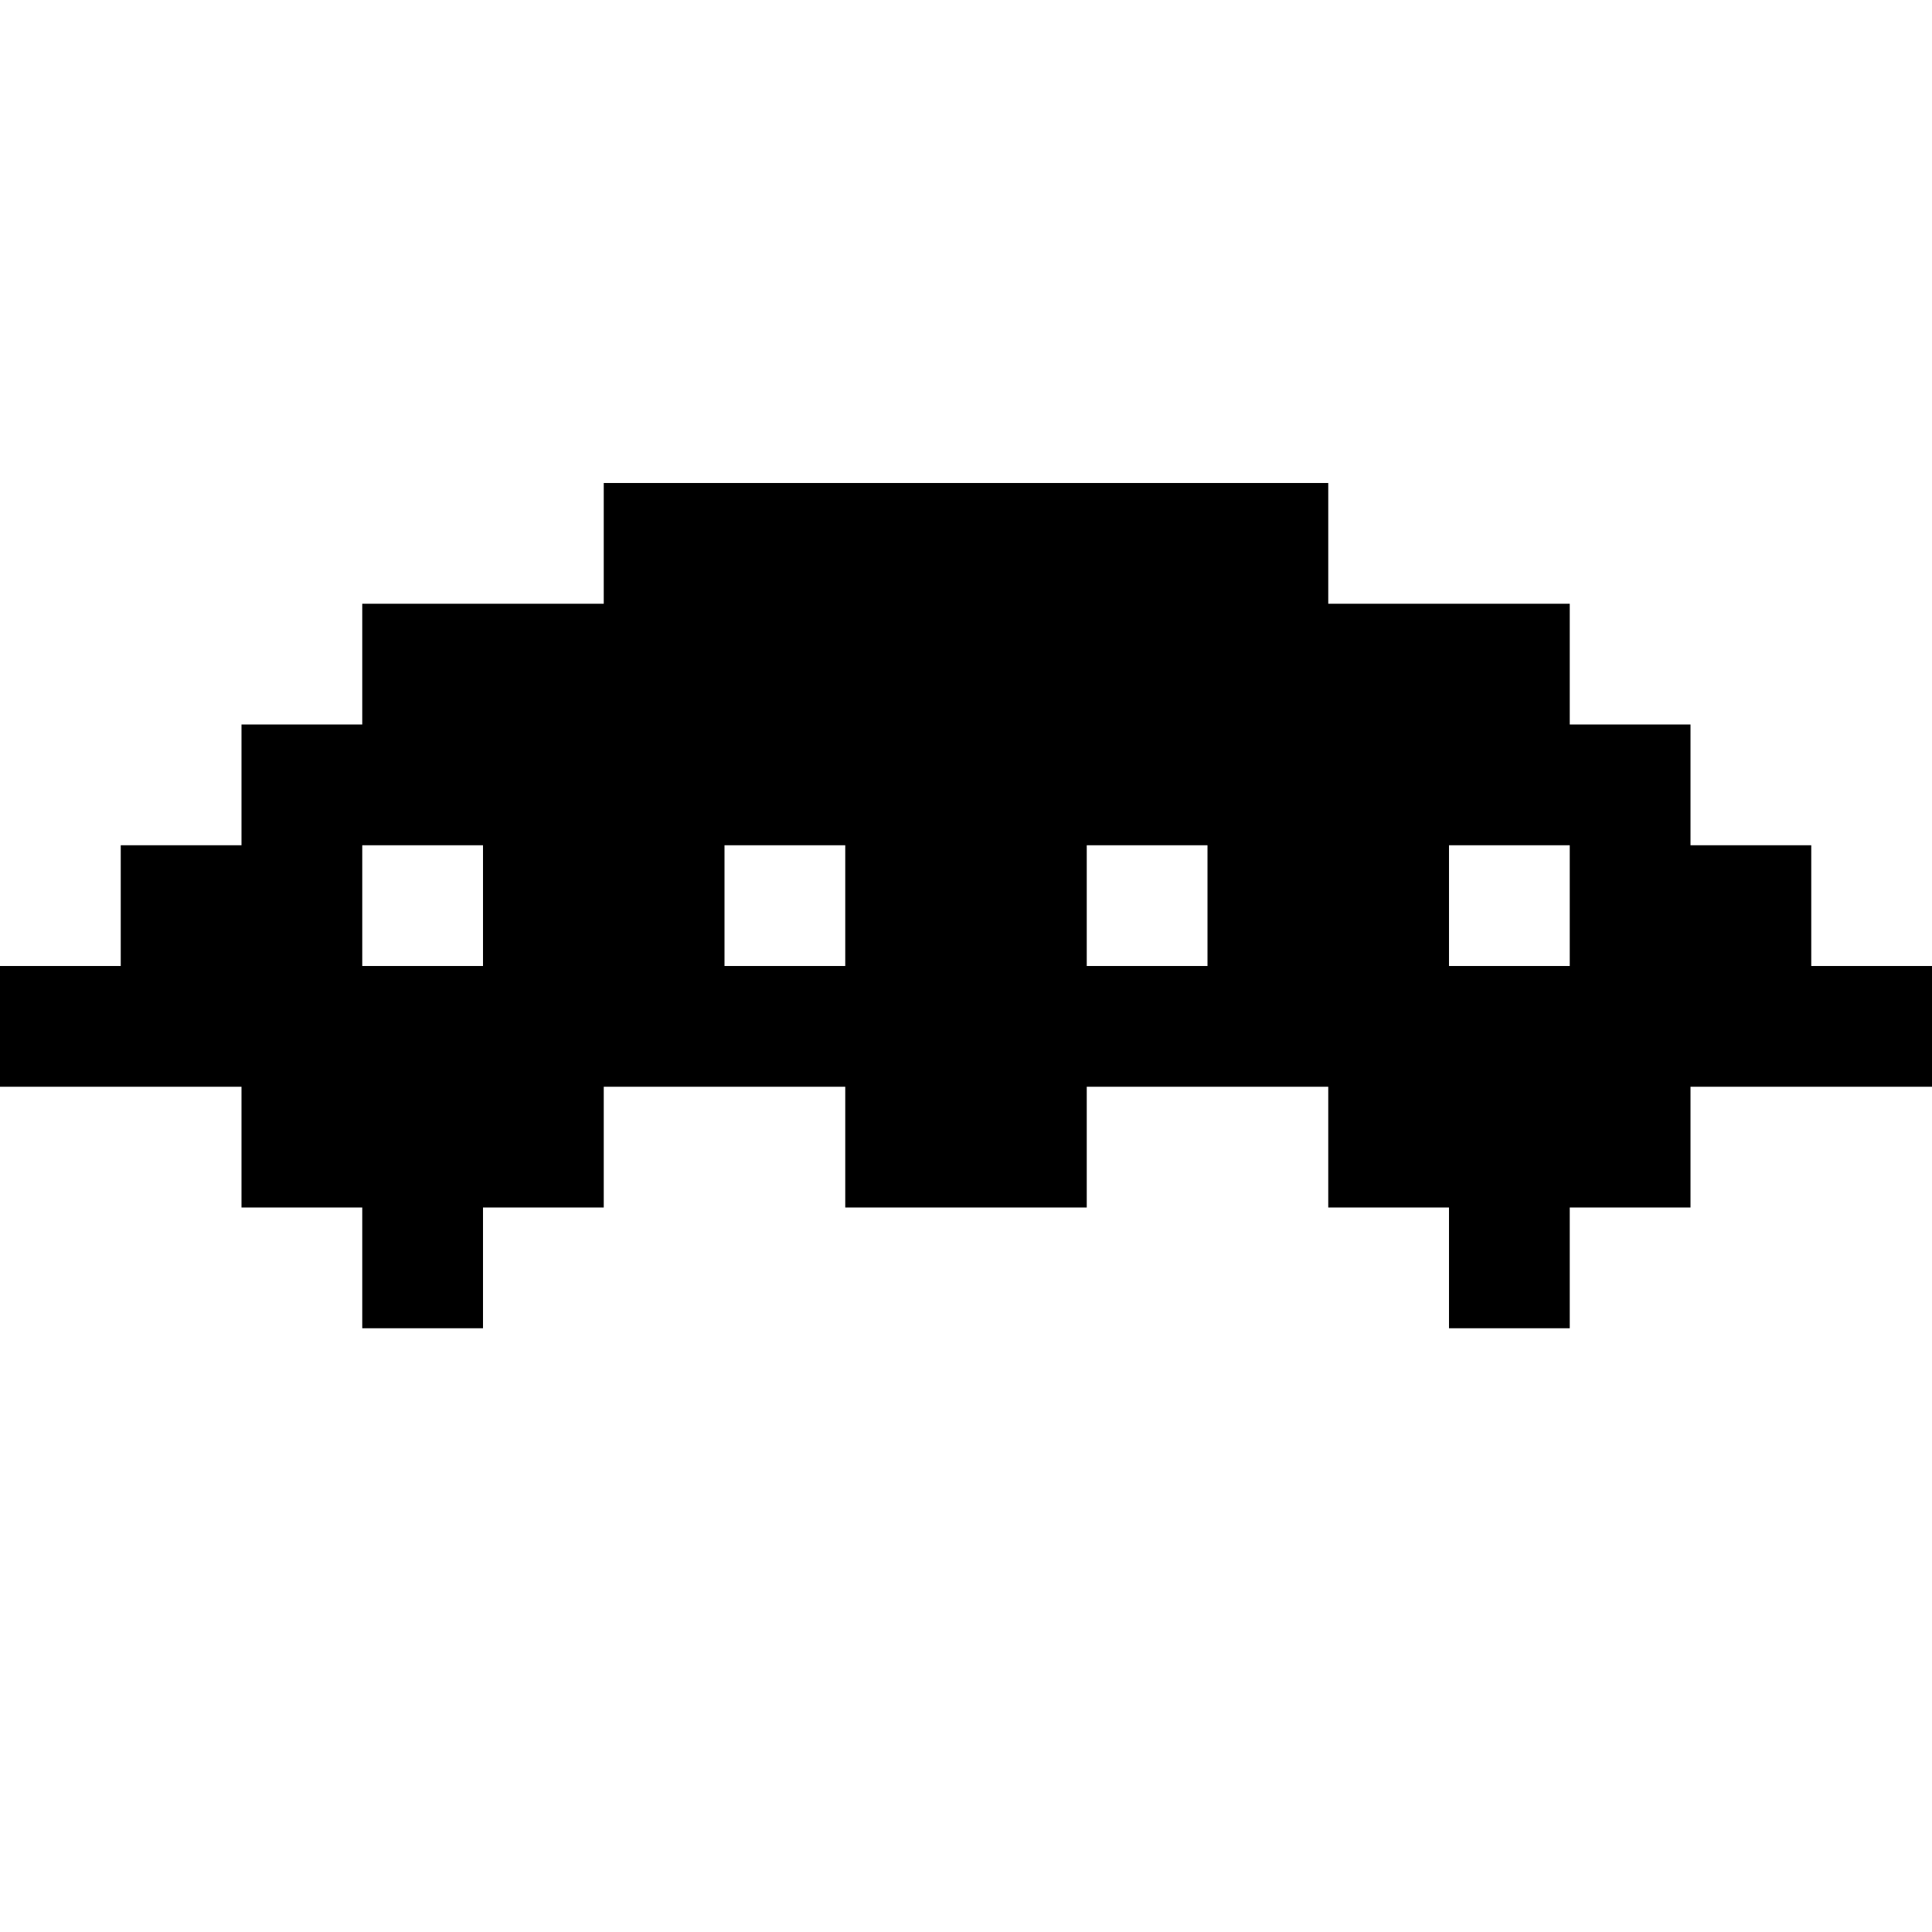 
<svg xmlns="http://www.w3.org/2000/svg" viewBox="0 0 16 16">
  <path d="M5 4v1H3v1H2v1H1v1H0v1h2v1h1v1h1v-1h1V9h2v1h2V9h2v1h1v1h1v-1h1V9h2V8h-1V7h-1V6h-1V5h-2V4H5zM3 7h1v1H3V7zm3 0h1v1H6V7zm3 0h1v1H9V7zm3 0h1v1h-1V7z"/>
</svg>